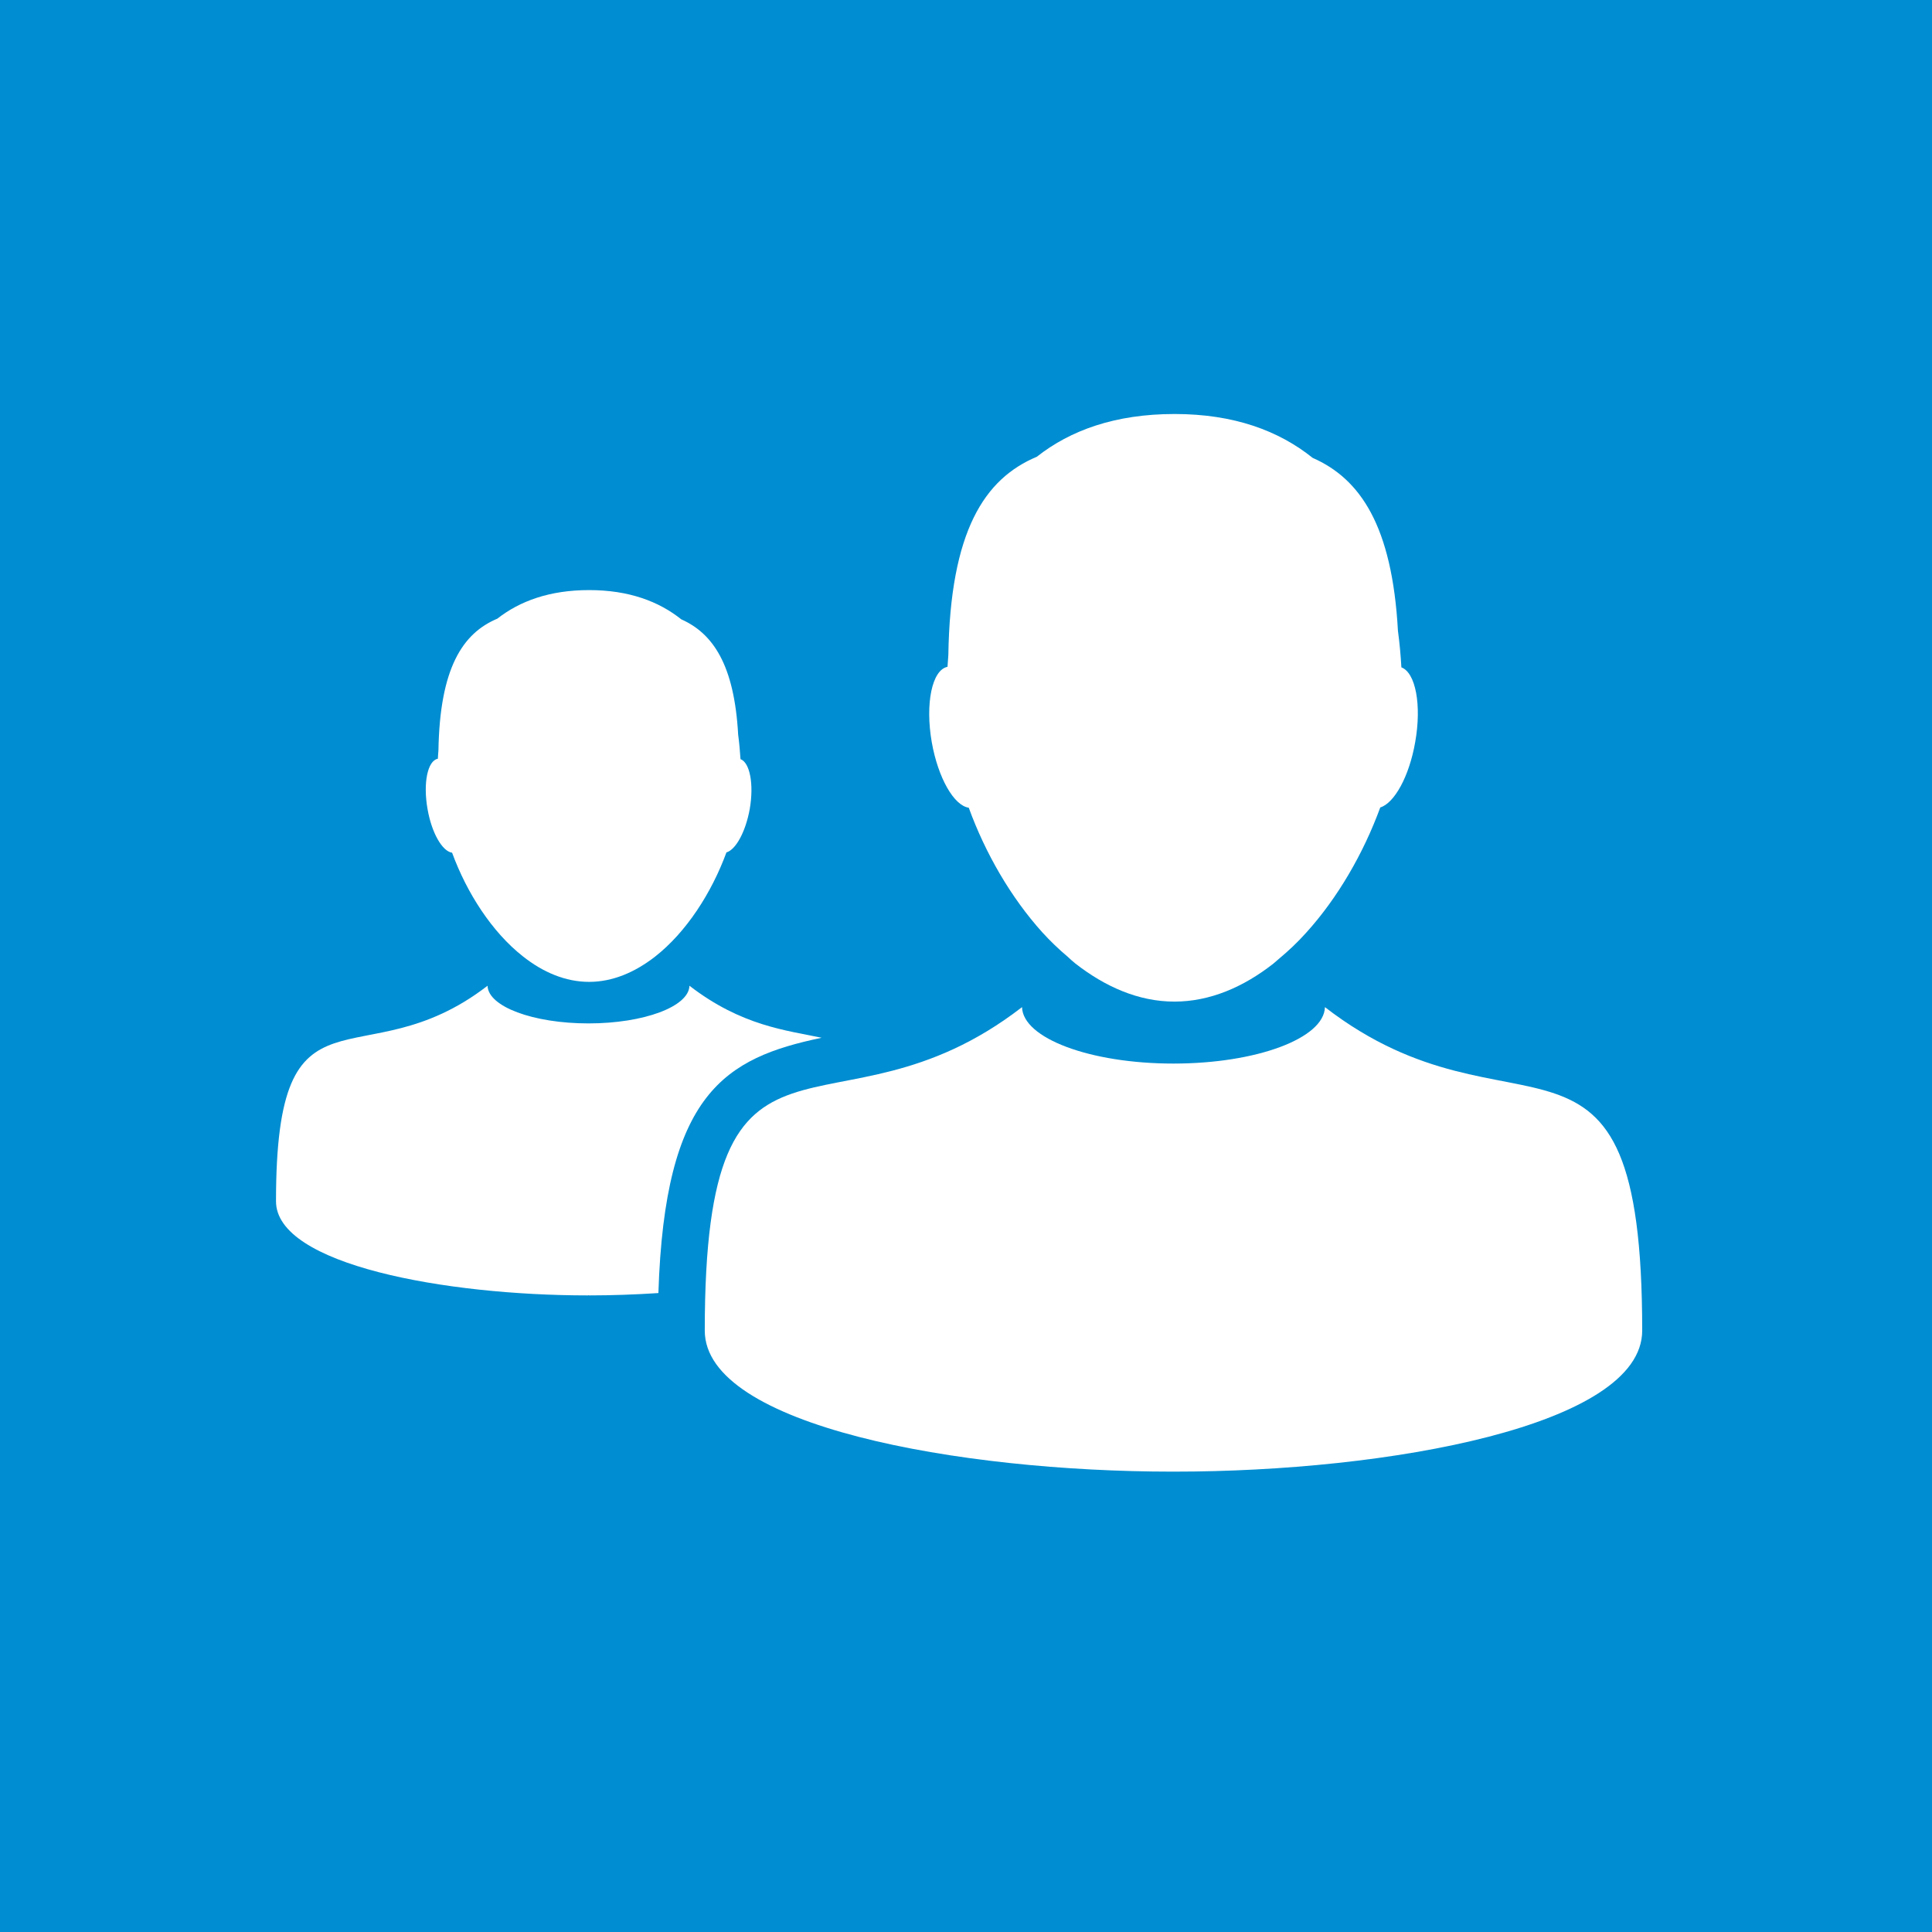 <svg width="14" height="14" viewBox="0 0 14 14" fill="none" xmlns="http://www.w3.org/2000/svg">
<rect x="0" y="0" width="14" height="14" fill="#333333" stroke="none"/>
<g clip-path="url(#clip0_53_105)">
<path fill-rule="evenodd" clip-rule="evenodd" d="M0 0H14V14H0V0Z" fill="#008DD1"/>
<path d="M5.954 7.52C5.7 7.466 5.374 7.435 4.996 7.143C4.992 7.294 4.666 7.416 4.264 7.416C3.863 7.416 3.537 7.294 3.533 7.143C2.615 7.852 2 7.026 2 8.705C2 9.165 3.228 9.387 4.26 9.387C4.262 9.387 4.263 9.386 4.265 9.386C4.267 9.386 4.268 9.387 4.27 9.387C4.434 9.387 4.603 9.381 4.771 9.37C4.817 7.92 5.254 7.667 5.954 7.52L5.954 7.52Z" fill="white"/>
<path d="M3.276 6.179C3.383 6.471 3.565 6.754 3.789 6.93C3.934 7.045 4.097 7.115 4.269 7.115C4.44 7.115 4.602 7.045 4.747 6.932C4.973 6.755 5.156 6.471 5.264 6.177C5.332 6.157 5.403 6.028 5.433 5.862C5.464 5.683 5.434 5.526 5.366 5.501C5.362 5.442 5.357 5.383 5.349 5.324C5.321 4.817 5.166 4.59 4.937 4.488C4.774 4.358 4.557 4.276 4.269 4.276C3.982 4.276 3.766 4.356 3.604 4.483C3.352 4.589 3.187 4.841 3.177 5.44C3.175 5.459 3.174 5.479 3.173 5.498C3.098 5.512 3.065 5.675 3.098 5.862C3.128 6.036 3.205 6.169 3.276 6.179L3.276 6.179Z" fill="white"/>
<path d="M9.601 7.298C9.595 7.524 9.106 7.707 8.503 7.707C7.9 7.707 7.412 7.524 7.406 7.298C6.029 8.362 5.107 7.123 5.107 9.642C5.107 10.332 6.949 10.664 8.496 10.664H8.503H8.51C10.058 10.664 11.9 10.332 11.9 9.642C11.9 7.123 10.977 8.362 9.601 7.298H9.601Z" fill="white"/>
<path d="M7.02 5.853C7.14 6.183 7.325 6.503 7.552 6.755C7.611 6.82 7.673 6.879 7.738 6.934C7.755 6.949 7.772 6.966 7.79 6.98C8.008 7.151 8.252 7.258 8.51 7.258C8.767 7.258 9.01 7.153 9.227 6.983C9.241 6.972 9.255 6.958 9.27 6.946C9.337 6.89 9.402 6.829 9.463 6.761C9.693 6.508 9.88 6.184 10.002 5.851C10.104 5.82 10.212 5.626 10.255 5.378C10.303 5.109 10.258 4.874 10.155 4.836C10.15 4.748 10.142 4.66 10.13 4.571C10.088 3.809 9.856 3.469 9.512 3.318C9.268 3.122 8.943 3 8.511 3C8.08 3 7.755 3.119 7.513 3.31C7.134 3.469 6.886 3.848 6.872 4.747C6.87 4.776 6.868 4.804 6.866 4.832C6.754 4.854 6.703 5.098 6.752 5.379C6.798 5.638 6.913 5.838 7.02 5.853L7.02 5.853Z" fill="white"/>
</g>
<defs>
<clipPath id="clip0_53_105">
<rect width="14" height="14" fill="white"/>
</clipPath>
</defs>
</svg>

